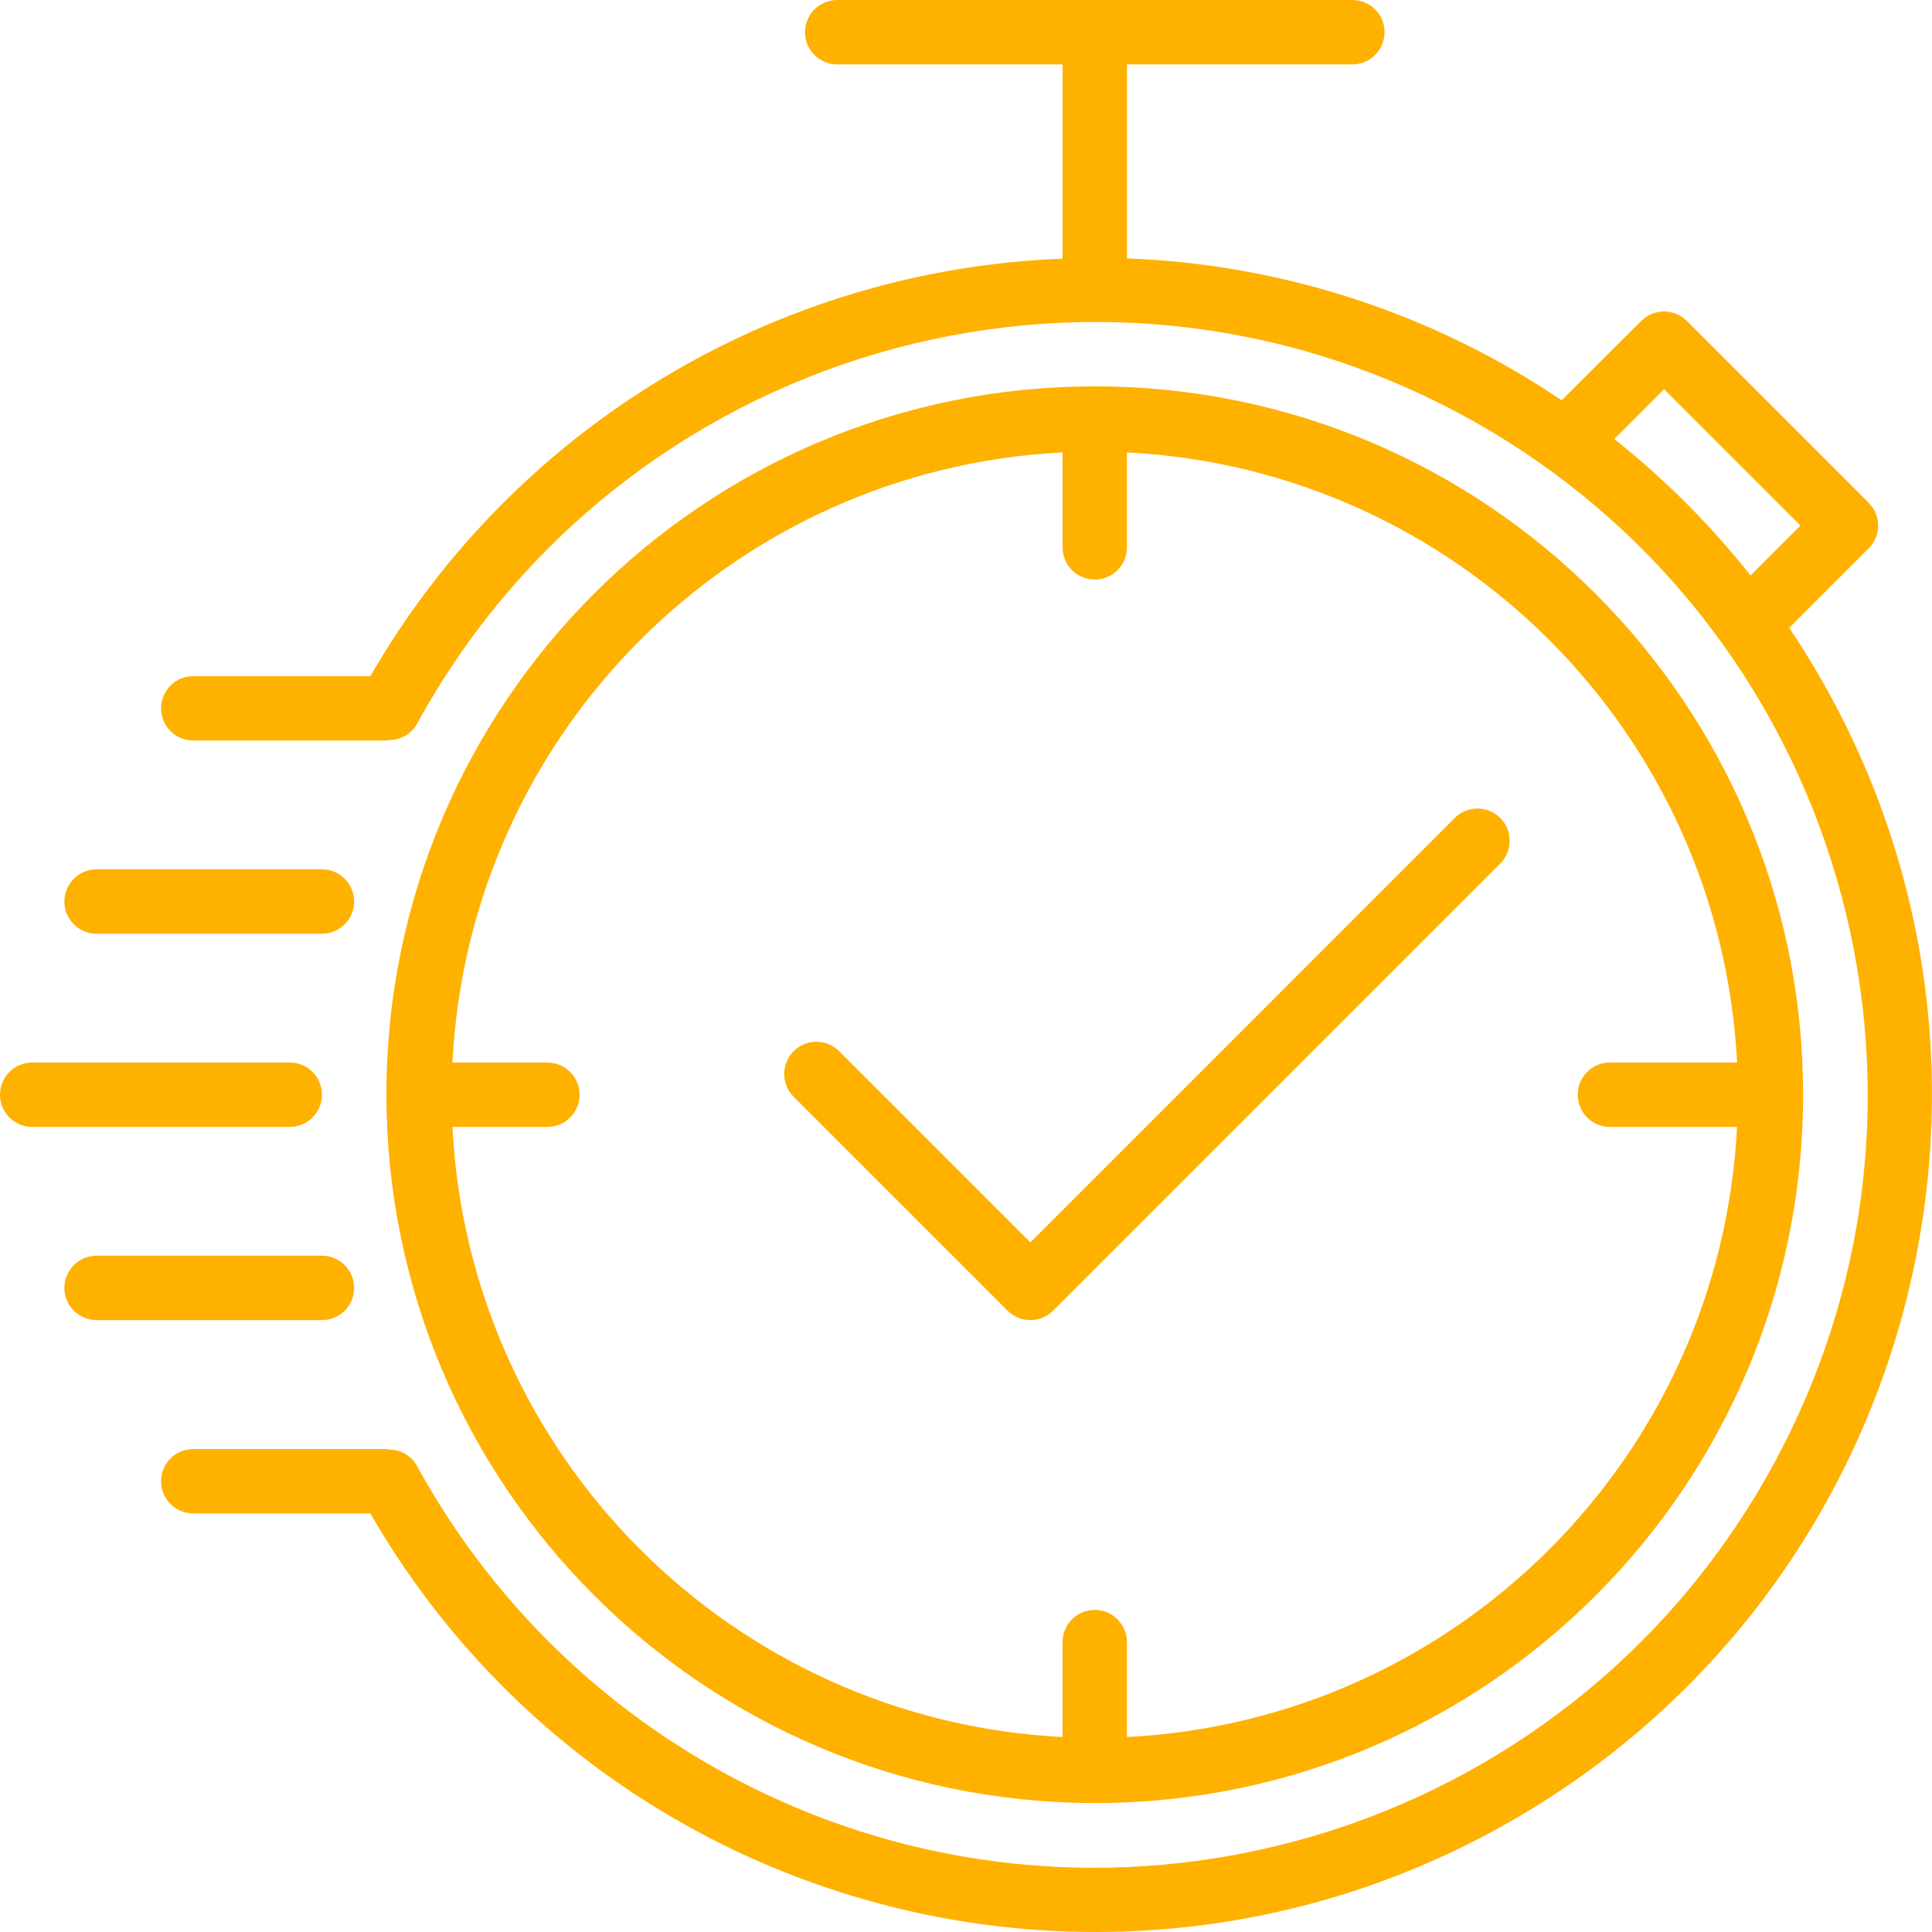 <svg width="50" height="50" viewBox="0 0 50 50" fill="none" xmlns="http://www.w3.org/2000/svg">
<path d="M28.332 46.663C38.456 46.663 46.664 38.456 46.664 28.331C46.664 18.207 38.456 9.999 28.332 9.999C18.207 9.999 10 18.207 10 28.331C10.011 38.451 18.212 46.652 28.332 46.663ZM14.166 27.498H11.709C12.143 18.964 18.965 12.143 27.499 11.708V14.166C27.499 14.626 27.872 14.999 28.332 14.999C28.792 14.999 29.165 14.626 29.165 14.166V11.708C37.699 12.143 44.52 18.964 44.955 27.498H41.664C41.204 27.498 40.831 27.871 40.831 28.331C40.831 28.791 41.204 29.165 41.664 29.165H44.955C44.52 37.698 37.699 44.52 29.165 44.954V42.497C29.165 42.037 28.792 41.664 28.332 41.664C27.872 41.664 27.499 42.037 27.499 42.497V44.954C18.965 44.52 12.143 37.699 11.709 29.165H14.166C14.627 29.165 15 28.791 15 28.331C15 27.871 14.627 27.498 14.166 27.498Z" fill="#FFB100"/>
<path d="M47.094 17.513C46.846 17.083 46.582 16.661 46.305 16.249L48.362 14.191C48.688 13.866 48.688 13.339 48.362 13.013L43.654 8.305C43.329 7.98 42.801 7.98 42.476 8.305L40.415 10.359C37.082 8.109 33.185 6.837 29.166 6.687V1.667H34.999C35.459 1.667 35.832 1.293 35.832 0.833C35.832 0.373 35.459 0 34.999 0H21.667C21.207 0 20.834 0.373 20.834 0.833C20.834 1.293 21.207 1.667 21.667 1.667H27.5V6.694C20.068 6.978 13.303 11.058 9.584 17.499H5.001C4.541 17.499 4.168 17.872 4.168 18.332C4.168 18.792 4.541 19.165 5.001 19.165H10.001C10.023 19.165 10.041 19.154 10.063 19.153C10.363 19.157 10.641 18.997 10.79 18.736C16.092 9.047 28.244 5.49 37.934 10.791C47.623 16.093 51.18 28.245 45.878 37.935C40.577 47.624 28.424 51.181 18.735 45.88C15.382 44.045 12.625 41.288 10.79 37.935C10.643 37.673 10.365 37.511 10.064 37.514C10.043 37.514 10.023 37.501 10.001 37.501H5.001C4.541 37.501 4.168 37.874 4.168 38.335C4.168 38.795 4.541 39.168 5.001 39.168H9.584C15.564 49.526 28.808 53.075 39.166 47.095C49.525 41.115 53.074 27.871 47.094 17.513ZM41.777 11.361L43.065 10.073L46.595 13.602L45.305 14.892C44.267 13.584 43.084 12.399 41.777 11.361Z" fill="#FFB100"/>
<path d="M8.333 28.331C8.333 27.871 7.96 27.498 7.499 27.498H0.833C0.373 27.498 0 27.871 0 28.331C0 28.791 0.373 29.165 0.833 29.165H7.499C7.96 29.165 8.333 28.791 8.333 28.331Z" fill="#FFB100"/>
<path d="M2.499 24.165H8.332C8.792 24.165 9.165 23.792 9.165 23.332C9.165 22.871 8.792 22.498 8.332 22.498H2.499C2.039 22.498 1.666 22.871 1.666 23.332C1.666 23.792 2.039 24.165 2.499 24.165Z" fill="#FFB100"/>
<path d="M9.165 33.331C9.165 32.871 8.792 32.498 8.332 32.498H2.499C2.039 32.498 1.666 32.871 1.666 33.331C1.666 33.791 2.039 34.164 2.499 34.164H8.332C8.792 34.164 9.165 33.791 9.165 33.331Z" fill="#FFB100"/>
<path d="M26.076 33.92C26.401 34.245 26.929 34.245 27.254 33.92L38.837 22.337C39.156 22.006 39.147 21.479 38.816 21.159C38.493 20.847 37.981 20.847 37.658 21.159L26.665 32.153L21.707 27.195C21.376 26.875 20.849 26.884 20.529 27.215C20.217 27.538 20.217 28.05 20.529 28.373L26.076 33.92Z" fill="#FFB100"/>
</svg>
